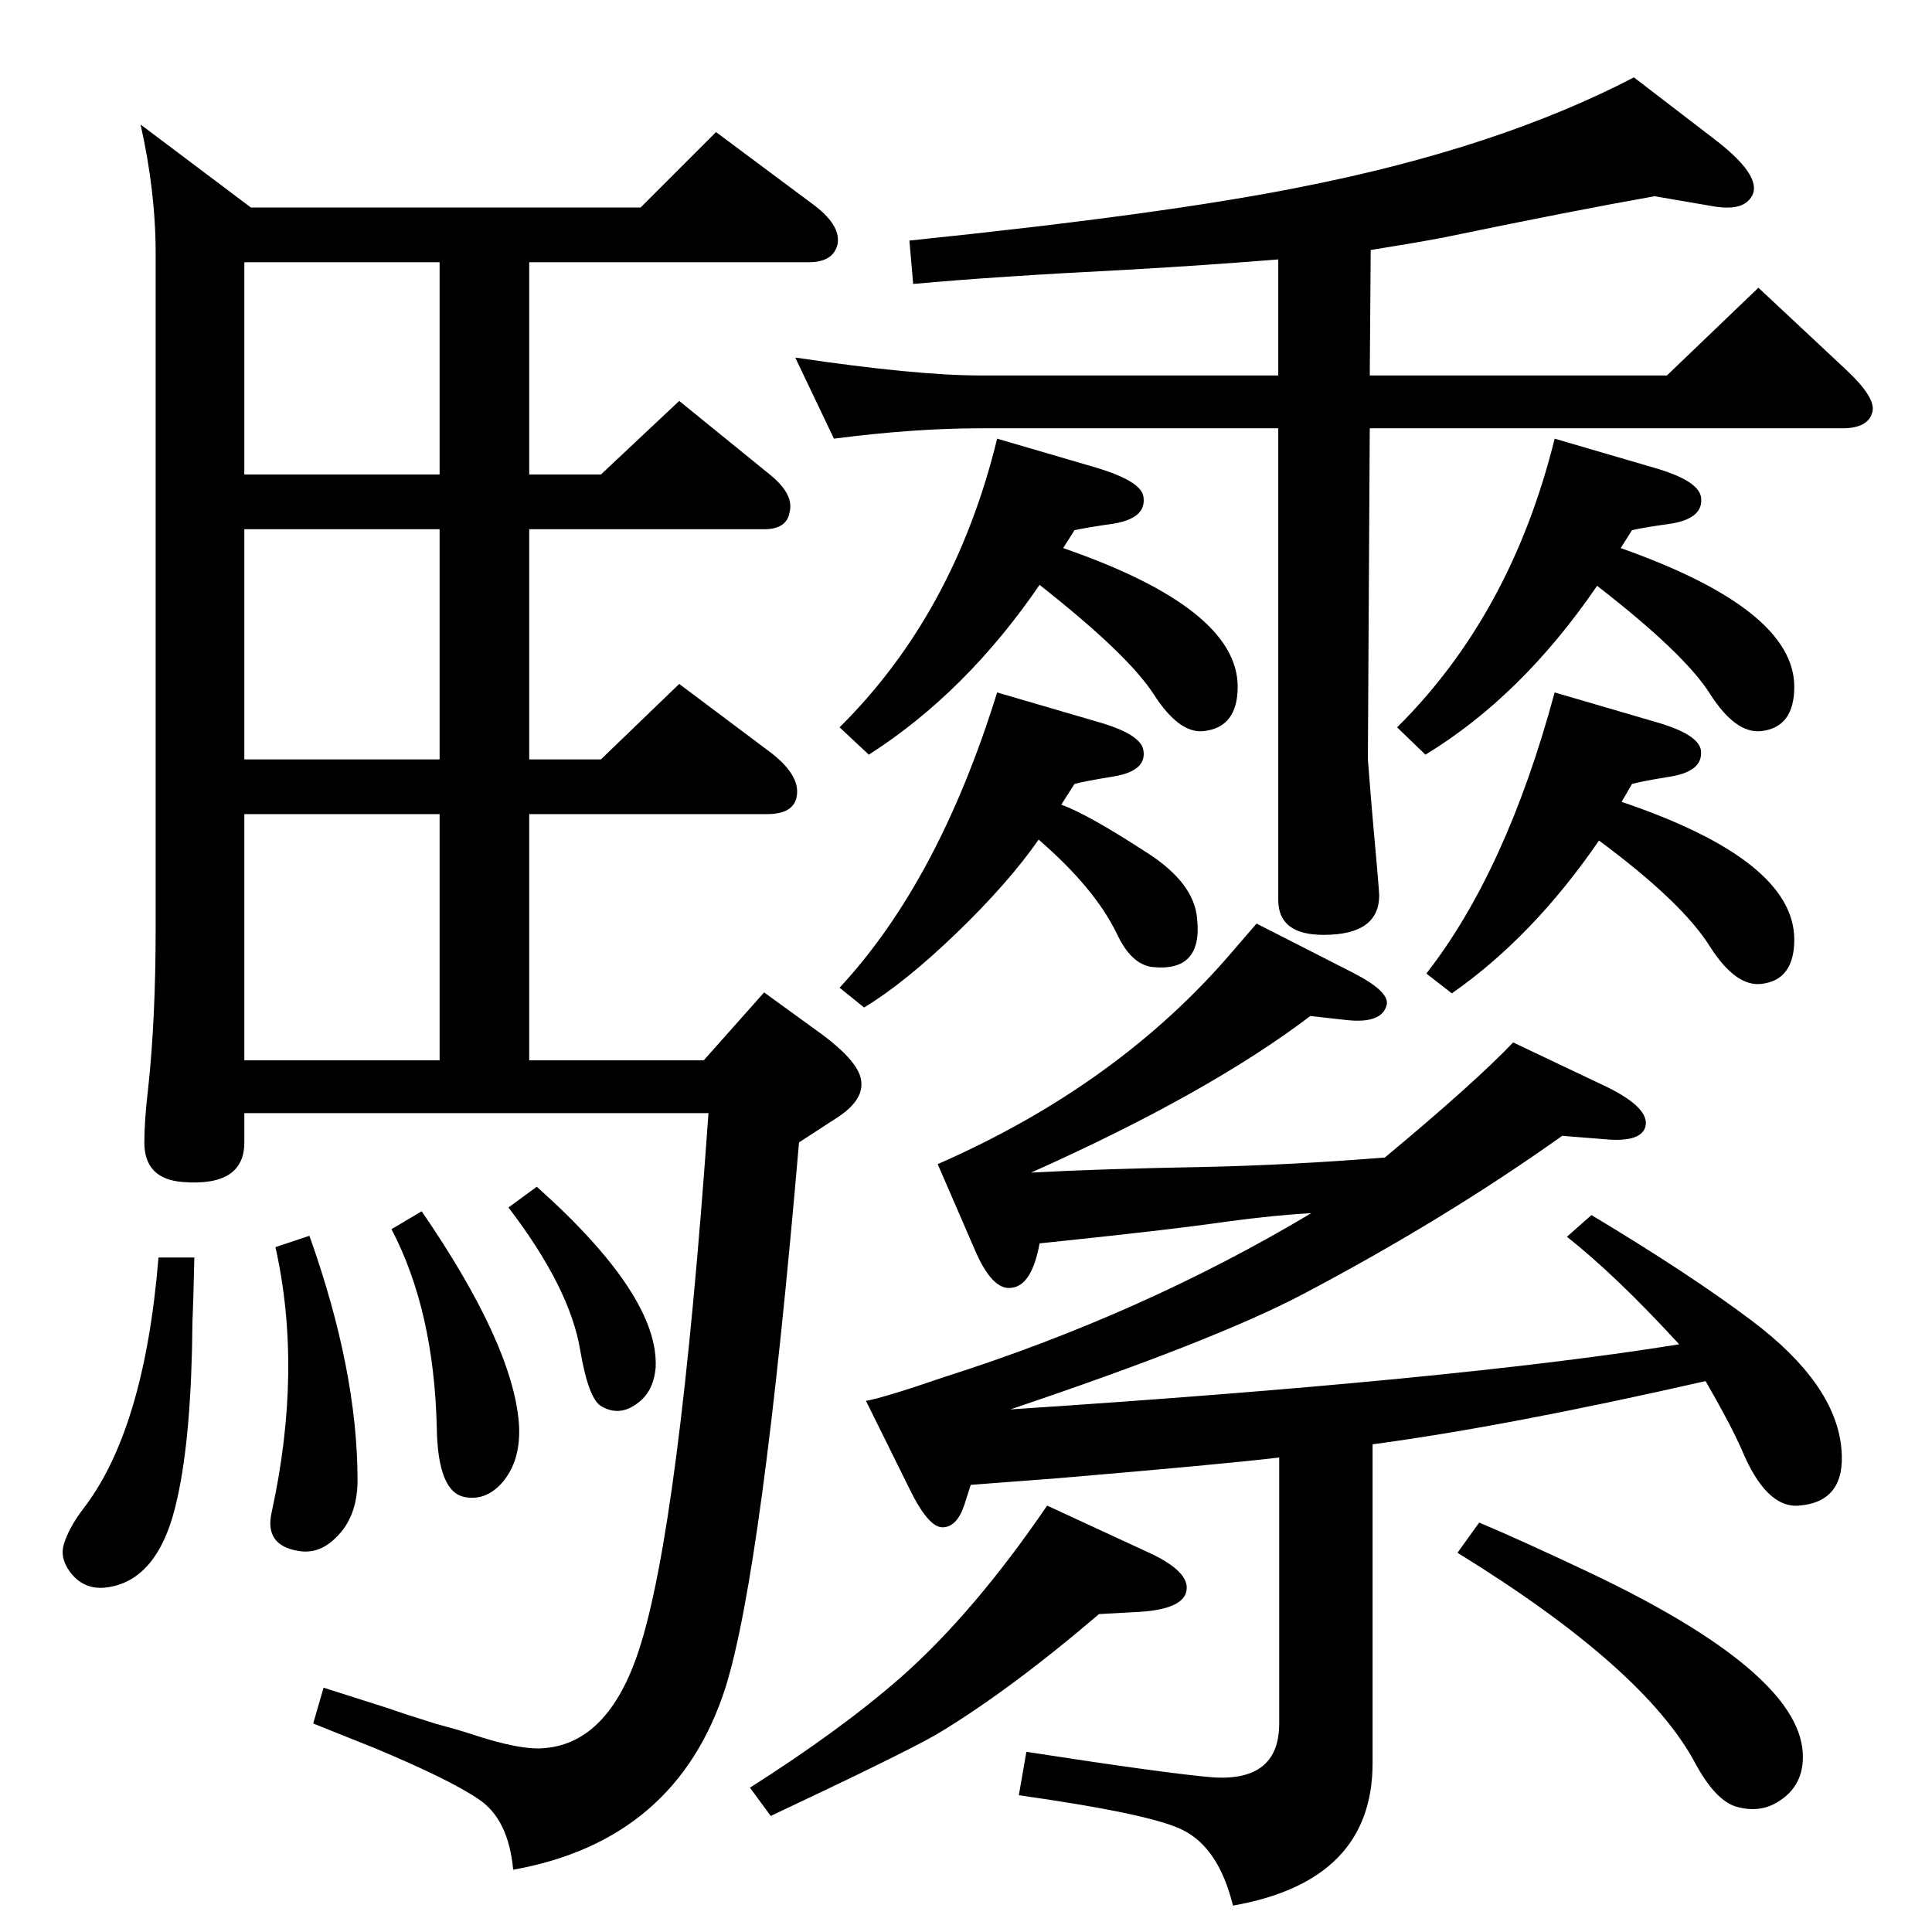 <?xml version="1.0" standalone="no"?>
<!DOCTYPE svg PUBLIC "-//W3C//DTD SVG 1.1//EN" "http://www.w3.org/Graphics/SVG/1.1/DTD/svg11.dtd" >
<svg xmlns="http://www.w3.org/2000/svg" xmlns:xlink="http://www.w3.org/1999/xlink" version="1.1" viewBox="0 0 2048 2048">
  <g transform="matrix(1 0 0 -1 0 2048)">
   <path fill="currentColor"
d="M1452 1650h315l97 93l93 -87q31 -29 28 -44q-4 -18 -32 -18h-501l-2 -351l4 -50q8 -89 8 -94q0 -42 -59 -42q-48 0 -48 37v500h-316q-70 0 -155 -11l-41 86q128 -19 196 -19h316v123q-74 -6 -161 -11q-139 -7 -226 -15l-4 46q272 28 416 57q208 41 352 116l86 -66
q56 -43 36 -64q-10 -11 -36 -7l-64 11q-85 -15 -225 -44q-32 -6 -76 -13zM1125 1195q28 -10 91 -51q50 -32 53 -70q6 -57 -48 -51q-22 3 -37 35q-23 48 -83 100q-32 -46 -87 -99t-98 -79l-26 21q105 113 167 313l106 -31q46 -13 49 -30q4 -22 -31 -28q-31 -5 -42 -8z
M1719 1198q183 -62 183 -146q0 -43 -35 -47q-27 -3 -54 39q-29 47 -118 113q-70 -102 -156 -162l-27 21q85 109 136 298l106 -31q46 -13 49 -30q3 -22 -31 -28q-31 -5 -42 -8zM1455 517v-338q0 -125 -148 -151q-15 61 -53 80q-33 17 -174 37l8 46q149 -23 197 -27
q71 -5 71 57v282q-58 -7 -235 -22l-92 -7l-7 -22q-8 -23 -23 -23t-35 41l-46 93q21 4 82 25q211 67 390 174q-38 -2 -90 -9q-62 -9 -198 -23q-8 -44 -29 -47q-21 -4 -40 41l-39 90q192 84 313 226l25 29l102 -52q39 -20 36 -34q-5 -21 -45 -16l-36 4q-108 -82 -296 -166
q73 4 184 6q91 2 191 10q95 79 136 122l99 -47q47 -23 41 -43q-5 -15 -38 -13l-50 4q-125 -89 -277 -169q-94 -49 -308 -121q474 31 709 69q-67 73 -119 114l26 23q105 -63 170 -112q89 -67 95 -136q5 -56 -45 -60q-35 -3 -61 60q-12 27 -38 72q-211 -48 -353 -67z
M1127 1467q185 -64 185 -147q0 -43 -36 -47q-26 -3 -53 39t-121 116q-78 -114 -181 -180l-31 29q122 121 167 306l106 -31q46 -14 49 -30q4 -23 -31 -29q-28 -4 -42 -7zM1718 1467q184 -65 184 -147q0 -43 -35 -47q-27 -3 -54 39q-27 43 -120 115q-80 -117 -182 -179l-30 29
q121 120 167 306l106 -31q45 -13 49 -30q4 -23 -31 -29q-29 -4 -42 -7zM1568 434q43 -18 117 -53q221 -105 226 -191q2 -36 -28 -53q-19 -11 -43 -4q-22 7 -43 46q-54 101 -252 223zM1110 452l106 -49q42 -19 42 -38q0 -24 -57 -26l-36 -2q-96 -82 -173 -128
q-37 -21 -175 -86l-22 30q96 61 160 117q78 69 155 182zM759 1908l102 -76q30 -22 27 -42q-4 -20 -31 -20h-296v-225h76l83 78l96 -78q26 -21 21 -40q-3 -18 -27 -18h-249v-244h76l83 80l96 -72q29 -22 29 -42q0 -24 -32 -24h-252v-261h185l64 72l62 -45q40 -30 41 -50
q2 -20 -26 -38l-40 -26q-39 -454 -78 -578q-52 -162 -225 -193q-5 54 -37 75q-31 21 -110 54l-65 26l11 38l69 -22q17 -6 49 -16q26 -7 38 -11q54 -18 79 -15q67 6 99 103q43 130 74 570h-492v-31q0 -47 -65 -42q-41 3 -41 42q0 23 4 57q8 73 8 171v714q0 66 -16 137
l117 -88h413zM466 1545v225h-207v-225h207zM466 1243v244h-207v-244h207zM259 924h207v261h-207v-261zM569 790q130 -116 126 -192q-2 -22 -15 -34q-21 -19 -42 -7q-14 7 -23 60q-11 66 -76 151zM447 764q96 -140 103 -224q3 -40 -18 -64q-17 -19 -39 -15q-29 5 -30 74
q-3 124 -48 210zM328 738q51 -143 51 -259q0 -39 -23 -61q-18 -18 -40 -14q-36 6 -28 41q33 151 4 281zM168 715h38q-1 -46 -2 -69q-1 -119 -16 -186q-19 -89 -77 -95q-23 -2 -37 17q-11 15 -6 30q5 16 19 35q66 84 81 268z" />
  </g>

</svg>

